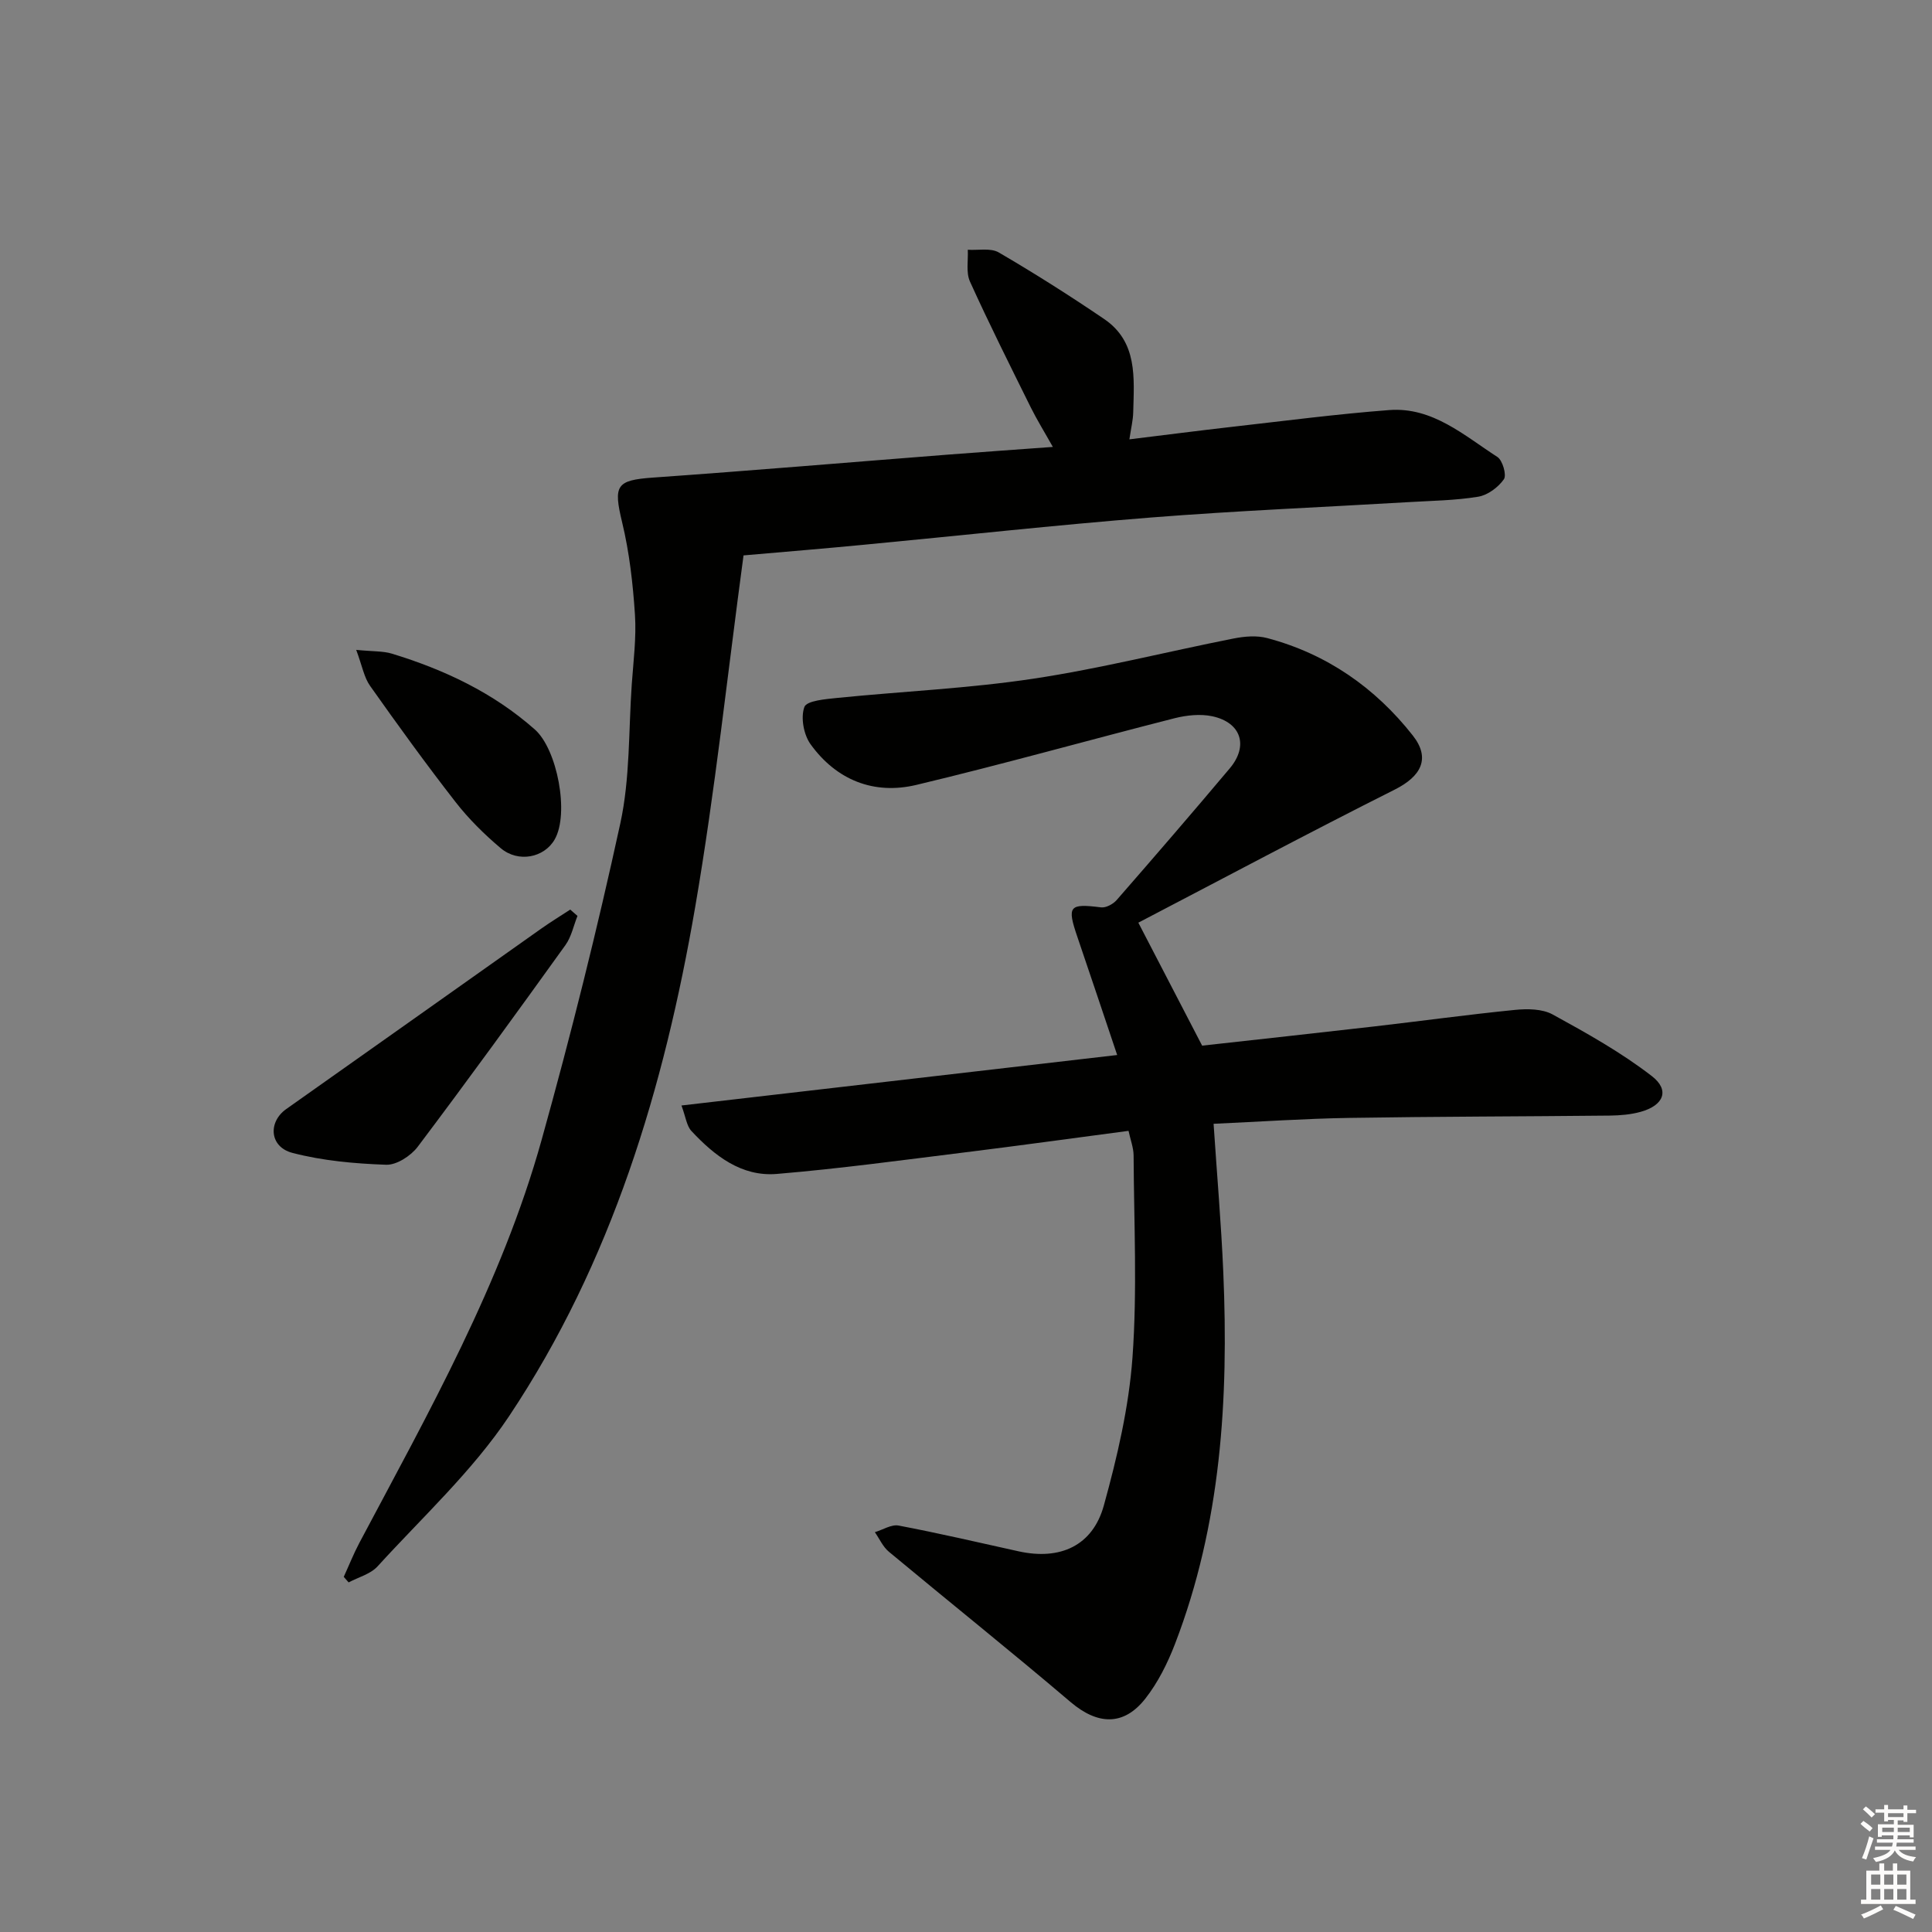 <svg enable-background="new 0 0 400 400" viewBox="0 0 400 400" xmlns="http://www.w3.org/2000/svg"><rect x="0" y="0" width="400" height="400" fill="#808080" stroke="none"/><g fill="#010100"><path d="m233.65 234.13c-11.45 1.51-22.59 3.06-33.76 4.44-13.01 1.61-26.01 3.39-39.06 4.48-7.33.61-12.91-3.78-17.68-8.89-.99-1.06-1.17-2.88-2.06-5.28 30.36-3.52 59.94-6.95 90.21-10.45-2.85-8.48-5.52-16.47-8.24-24.45-2.19-6.41-1.71-6.95 4.9-6.12 1.01.13 2.49-.67 3.22-1.5 7.88-9.03 15.71-18.11 23.43-27.28 3.92-4.66 2.37-9.49-3.6-10.78-2.47-.53-5.32-.23-7.82.4-17.83 4.54-35.55 9.53-53.44 13.8-8.83 2.11-16.58-1-21.93-8.41-1.43-1.98-2.08-5.55-1.28-7.72.48-1.31 4.43-1.63 6.87-1.88 13.52-1.36 27.15-1.95 40.57-3.98 13.92-2.1 27.63-5.59 41.45-8.32 2.24-.44 4.78-.66 6.94-.08 12.31 3.27 22.33 10.25 30.13 20.16 3.75 4.76 1.71 8.47-3.72 11.2-17.94 9.01-35.66 18.47-53.1 27.56 4.74 9.13 8.81 16.98 13.21 25.46 11.22-1.25 23.4-2.57 35.57-3.97 9.73-1.12 19.44-2.46 29.19-3.43 2.58-.26 5.67-.23 7.82.95 7.06 3.87 14.18 7.85 20.52 12.75 3.78 2.92 2.47 6.07-2.3 7.4-2.04.57-4.24.75-6.38.78-17.99.19-35.99.19-53.98.48-9.27.15-18.52.79-28.07 1.22.7 10.58 1.58 20.66 2.01 30.76 1.12 26.21-.45 52.12-10 76.93-1.53 3.98-3.52 7.98-6.14 11.32-4.53 5.77-9.94 5.42-15.49.7-12.39-10.54-25.1-20.7-37.61-31.11-1.24-1.03-1.95-2.69-2.9-4.05 1.65-.49 3.42-1.65 4.92-1.37 8.31 1.58 16.56 3.5 24.82 5.33 8.58 1.9 15.35-1.1 17.67-9.49 2.77-10.02 5.18-20.34 5.93-30.66 1-13.88.3-27.88.23-41.83-.02-1.59-.64-3.18-1.05-5.07z"/><path d="m153.94 114.99c-3.32 24.55-5.88 48.81-10.01 72.81-6.43 37.4-17.27 73.53-38.54 105.42-7.58 11.36-17.94 20.89-27.22 31.08-1.46 1.6-3.96 2.24-5.99 3.32-.34-.38-.67-.77-1.01-1.15 1.07-2.34 2.02-4.74 3.22-7.01 14.33-27.01 29.45-53.73 37.73-83.4 6.05-21.69 11.52-43.58 16.31-65.59 2.03-9.33 1.7-19.17 2.37-28.79.34-4.81.97-9.66.66-14.43-.42-6.4-1.15-12.87-2.65-19.09-1.85-7.68-1.24-8.74 6.37-9.28 20.39-1.44 40.77-3.17 61.15-4.76 6.93-.54 13.86-1.02 21.65-1.59-1.75-3.12-3.28-5.59-4.57-8.18-4.28-8.65-8.61-17.27-12.59-26.06-.85-1.88-.34-4.37-.45-6.58 2.16.14 4.74-.42 6.42.56 7.42 4.33 14.69 8.94 21.8 13.77 7 4.75 6.2 12.24 6.03 19.36-.04 1.61-.45 3.22-.79 5.56 7.4-.9 14.24-1.79 21.09-2.57 10.89-1.23 21.78-2.66 32.7-3.49 8.96-.68 15.49 5.25 22.4 9.71 1.08.7 1.95 3.76 1.34 4.62-1.17 1.67-3.35 3.29-5.32 3.61-4.74.78-9.59.83-14.41 1.12-17.76 1.05-35.55 1.78-53.28 3.18-19.87 1.57-39.7 3.77-59.55 5.65-8.07.78-16.15 1.44-24.86 2.2z"/><path d="m119.56 189.63c-.81 2.03-1.26 4.33-2.5 6.05-10.07 14.01-20.2 27.98-30.58 41.75-1.42 1.88-4.36 3.79-6.52 3.72-6.51-.23-13.15-.82-19.43-2.46-4.76-1.25-5.06-6.39-1.27-9.07 17.62-12.43 35.19-24.91 52.8-37.36 1.95-1.38 4-2.63 6-3.94.5.44 1 .88 1.5 1.31z"/><path d="m73.75 134.55c3.57.35 5.58.23 7.38.78 10.87 3.32 20.99 8.08 29.61 15.71 4.63 4.1 7.17 17.4 4.1 22.76-2.16 3.78-7.54 4.88-11.18 1.8-3.4-2.87-6.63-6.06-9.36-9.57-6.11-7.85-11.94-15.91-17.68-24.03-1.24-1.74-1.62-4.09-2.87-7.45z"/></g><path d="m385.2 377.6.6-.6c.6.4 1.3.9 1.9 1.5l-.6.7c-.8-.6-1.4-1.1-1.9-1.6zm.3 7.1c.6-1.4 1.1-2.9 1.5-4.5.3.1.6.3.9.4-.5 1.4-1 2.9-1.5 4.4zm.2-10.1.6-.6c.7.5 1.3 1.1 1.9 1.6l-.7.7c-.6-.6-1.2-1.2-1.8-1.7zm8.4-.8h.8v.9h1.8v.7h-1.8v1.8h-.8v-.3h-1.2v.9h3.3v2.6h-.8v-.4h-2.5c0 .3 0 .6-.1.8h3.4v.7h-3.5c0 .3-.1.6-.1.8h4v.7h-3.5c.7.9 1.9 1.3 3.6 1.5-.2.2-.4.5-.6.9-1.9-.3-3.2-1.1-3.8-2.3-.5 1.1-1.8 2-3.9 2.4-.2-.3-.4-.5-.6-.8 1.9-.4 3.1-.9 3.6-1.7h-3.2v-.7h3.5c.1-.2.1-.5.2-.8h-3.3v-.7h3.4c0-.2 0-.5 0-.8h-2.4v.3h-.8v-2.6h3.3v-.9h-1.2v.3h-.8v-1.8h-1.8v-.7h1.8v-.9h.8v.9h3.2zm-4.4 5.5h2.4c0-.3 0-.6 0-.9h-2.4zm1.2-3.1h3.2v-.8h-3.2zm4.4 2.2h-2.4v.9h2.5v-.9z" fill="#fcfbfa"/><path d="m389.2 385.8h.9v1.5h1.8v-1.5h.9v1.5h2.7v6h1.1v.9h-11.3v-.9h1.1v-6h2.7v-1.5zm.2 8.7.5.8c-1.2.6-2.5 1.3-4 1.9-.2-.3-.3-.6-.6-.8 1.6-.6 3-1.3 4.1-1.9zm-2-4.3h1.9v-2.1h-1.9zm0 3.1h1.9v-2.2h-1.9zm2.7-3.1h1.9v-2.1h-1.9zm0 3.1h1.9v-2.2h-1.9zm2.4 1.3c1.4.6 2.7 1.2 4.1 1.8l-.5.9c-1.5-.7-2.8-1.4-4.1-1.9zm2.2-6.5h-1.9v2.1h1.9zm-1.9 5.2h1.9v-2.2h-1.9z" fill="#fcfbfa"/></svg>